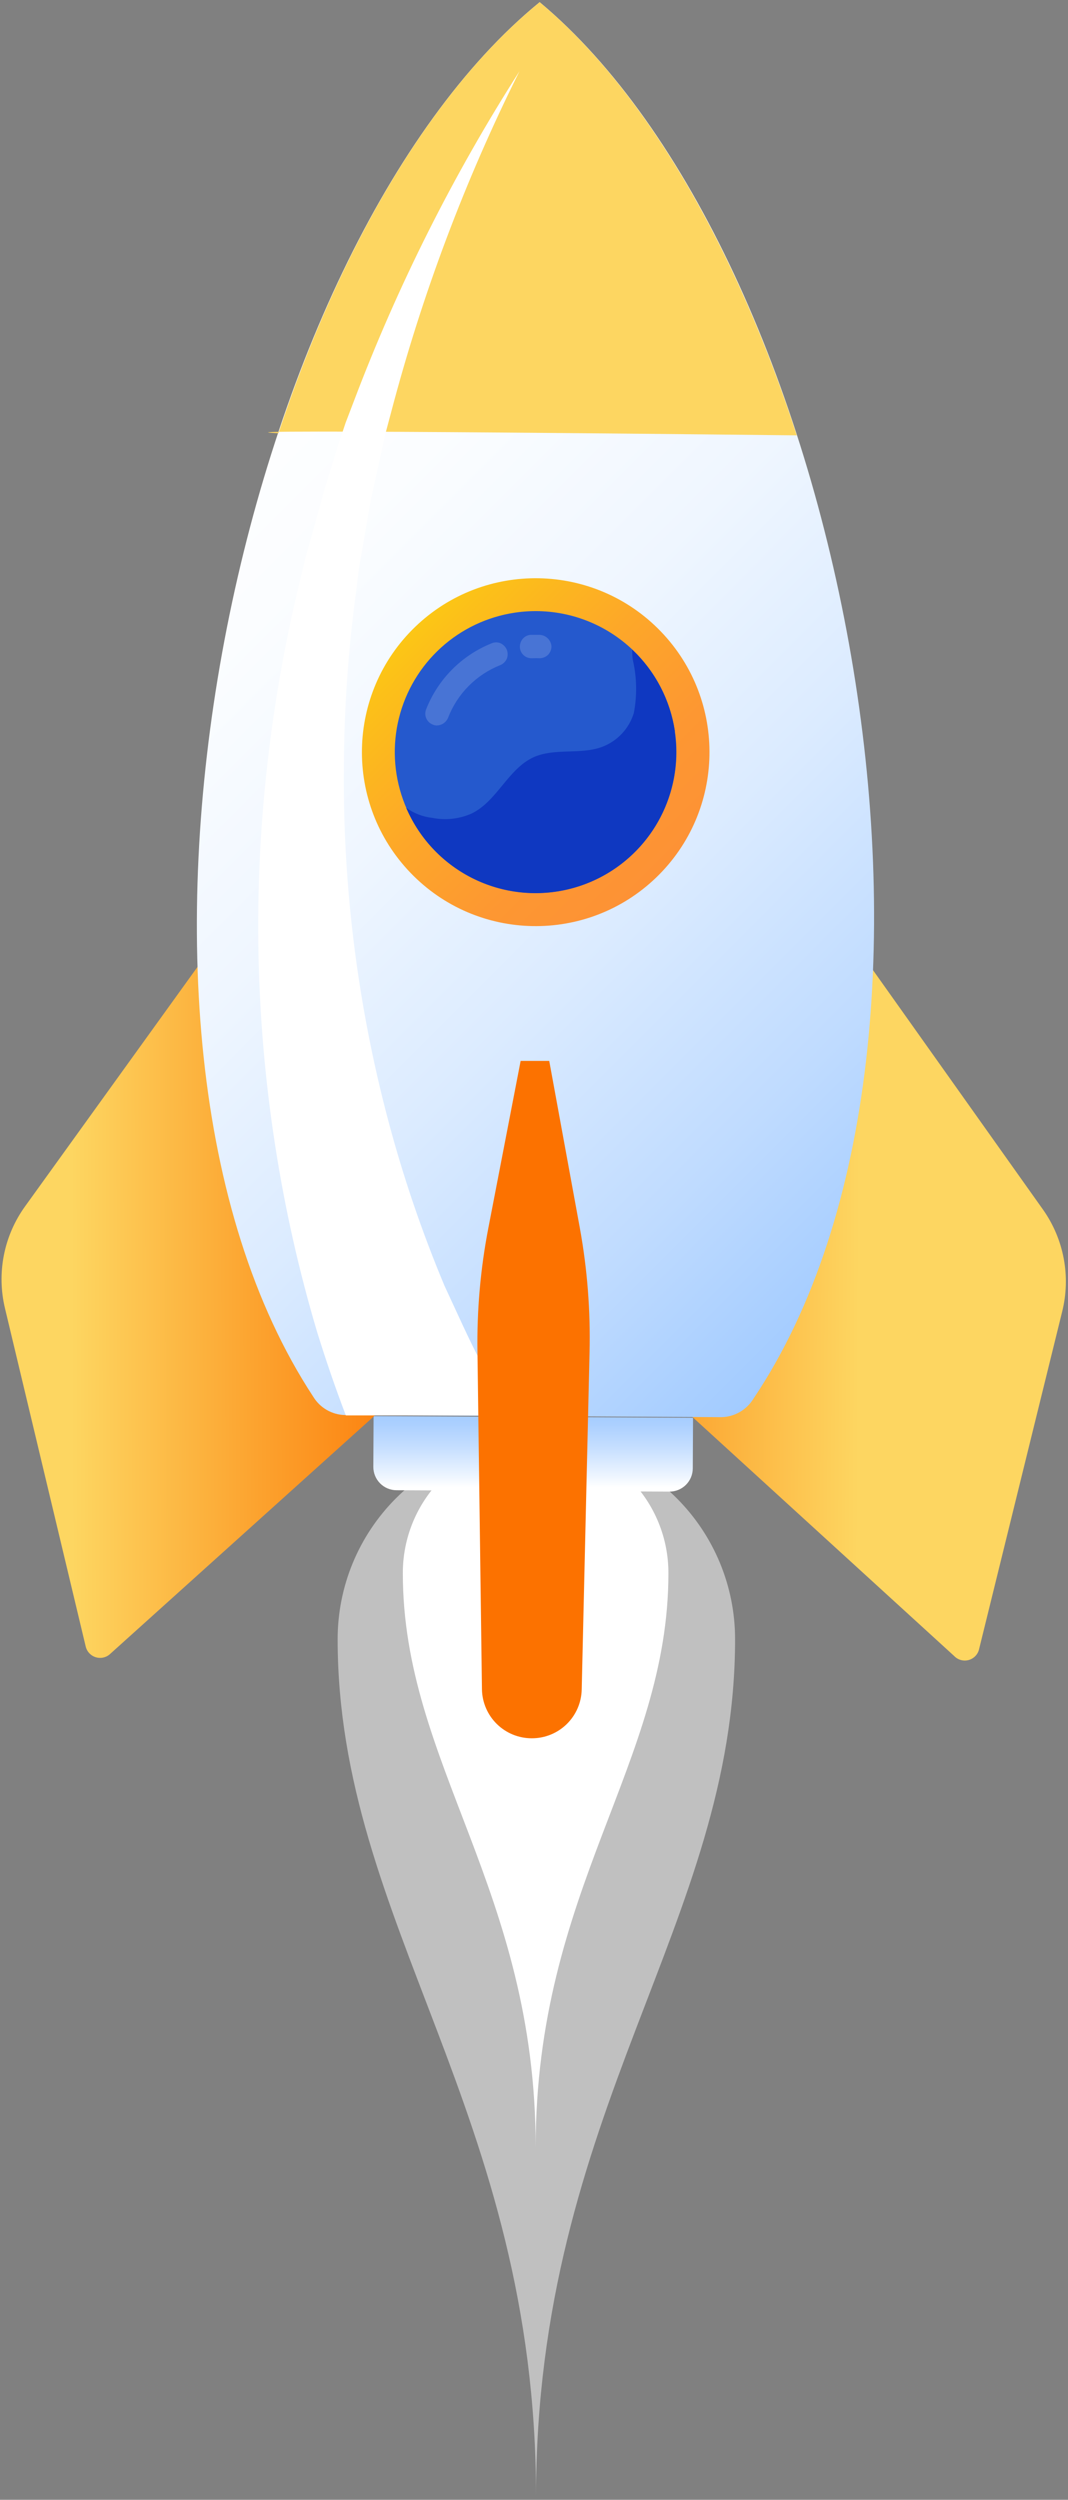 <svg width="206" height="482" viewBox="0 0 206 482" fill="none"
  xmlns="http://www.w3.org/2000/svg">
  <rect x="0" y="0" width="206" height="482" fill="#808080" stroke="none"/>
  <g style="mix-blend-mode:soft-light" opacity="0.5">
    <path d="M103.397 277.645C93.236 277.677 83.502 281.738 76.329 288.938C69.155 296.139 65.127 305.891 65.127 316.058C65.127 371.037 103.397 407.002 103.397 481.38C103.397 406.954 141.787 370.941 141.787 316.058C141.787 305.87 137.742 296.1 130.543 288.896C123.343 281.692 113.579 277.645 103.397 277.645Z" fill="white"/>
  </g>
  <g style="mix-blend-mode:soft-light">
    <path d="M103.397 277.645C100.02 277.635 96.674 278.294 93.552 279.583C90.43 280.872 87.593 282.765 85.205 285.155C82.817 287.544 80.924 290.383 79.636 293.507C78.348 296.631 77.69 299.979 77.7 303.358C77.7 340.163 103.325 364.219 103.325 414.036C103.325 364.219 128.926 340.163 128.926 303.358C128.945 296.562 126.267 290.036 121.48 285.214C116.693 280.393 110.189 277.67 103.397 277.645Z" fill="white"/>
  </g>
  <path d="M72.06 273.057L133.676 273.369L133.626 283.141C133.62 284.331 133.142 285.471 132.296 286.308C131.45 287.146 130.307 287.613 129.117 287.607L76.475 287.341C75.285 287.335 74.146 286.856 73.309 286.01C72.472 285.164 72.005 284.019 72.011 282.828L72.06 273.057Z" fill="url(#paint0_linear)"/>
  <path d="M167.316 185.549L201.195 233.253C203.187 236.077 204.547 239.298 205.18 242.695C205.814 246.093 205.707 249.588 204.866 252.94L188.862 317.931C188.757 318.433 188.516 318.898 188.167 319.274C187.818 319.65 187.373 319.925 186.881 320.068C186.388 320.211 185.865 320.217 185.369 320.086C184.873 319.955 184.422 319.691 184.064 319.323L132.885 272.603L167.316 185.549Z" fill="url(#paint1_linear)"/>
  <path d="M39.046 185.116L4.854 232.581C2.822 235.391 1.422 238.607 0.751 242.01C0.08 245.413 0.154 248.92 0.967 252.292L16.515 317.403C16.622 317.904 16.861 318.368 17.208 318.745C17.555 319.122 17.997 319.399 18.488 319.546C18.979 319.693 19.5 319.706 19.997 319.582C20.495 319.459 20.95 319.203 21.314 318.843L72.901 272.387L39.046 185.116Z" fill="url(#paint2_linear)"/>
  <path d="M104.093 0.42C45.836 47.885 13.564 197.961 60.424 269.314C61.059 270.359 61.944 271.23 63 271.846C64.056 272.462 65.249 272.805 66.47 272.843L139.196 273.251C140.422 273.217 141.621 272.879 142.684 272.267C143.748 271.656 144.643 270.789 145.29 269.746C192.87 198.921 161.822 48.485 104.093 0.42Z" fill="url(#paint3_linear)"/>
  <path d="M104.093 0.42C83.05 17.562 65.439 48.125 53.706 83.537C35.015 82.625 153.688 83.945 153.688 83.945C142.195 48.485 124.871 17.778 104.093 0.42Z" fill="url(#paint4_linear)"/>
  <path d="M126.578 169.191C139.913 156.342 140.313 135.109 127.472 121.767C114.63 108.424 93.411 108.024 80.076 120.873C66.742 133.722 66.342 154.954 79.183 168.297C92.024 181.639 113.244 182.04 126.578 169.191Z" fill="url(#paint5_linear)"/>
  <path d="M130.174 141.013C130.964 146.329 130.162 151.76 127.868 156.62C125.574 161.479 121.891 165.549 117.286 168.315C112.68 171.081 107.359 172.418 101.994 172.158C96.629 171.898 91.462 170.052 87.145 166.853C82.829 163.655 79.557 159.248 77.743 154.189C75.929 149.131 75.655 143.647 76.956 138.433C78.256 133.218 81.072 128.506 85.048 124.893C89.024 121.28 93.982 118.927 99.294 118.133C102.823 117.602 106.423 117.773 109.887 118.636C113.35 119.499 116.609 121.037 119.478 123.163C122.346 125.288 124.767 127.959 126.603 131.022C128.438 134.085 129.652 137.48 130.174 141.013Z" fill="url(#paint6_linear)"/>
  <path d="M130.174 141.013C129.277 134.987 126.378 129.439 121.944 125.264C121.944 126.008 121.944 126.752 122.112 127.472C122.842 130.765 122.891 134.172 122.256 137.484C121.8 138.98 121.004 140.351 119.93 141.488C118.856 142.625 117.533 143.498 116.065 144.038C111.89 145.551 106.972 144.182 102.917 146.007C97.974 148.264 95.863 154.53 90.92 156.883C88.551 157.919 85.922 158.204 83.386 157.699C81.566 157.499 79.83 156.829 78.347 155.754C80.946 161.825 85.666 166.739 91.624 169.579C97.583 172.418 104.371 172.988 110.719 171.181C117.067 169.373 122.539 165.313 126.111 159.761C129.683 154.208 131.11 147.543 130.126 141.013H130.174Z" fill="url(#paint7_linear)"/>
  <g style="mix-blend-mode:overlay" opacity="0.4">
    <g style="mix-blend-mode:overlay" opacity="0.4">
      <path d="M104.093 122.407C103.517 122.407 102.917 122.407 102.341 122.407C102.045 122.43 101.757 122.512 101.494 122.648C101.23 122.784 100.996 122.971 100.805 123.199C100.429 123.666 100.24 124.257 100.278 124.855C100.32 125.418 100.574 125.944 100.988 126.327C101.402 126.71 101.945 126.922 102.509 126.92H102.725C103.188 126.896 103.653 126.896 104.117 126.92C104.718 126.906 105.291 126.666 105.724 126.248C106.133 125.811 106.364 125.238 106.372 124.639C106.332 124.052 106.077 123.501 105.657 123.089C105.237 122.677 104.68 122.435 104.093 122.407Z" fill="white"/>
    </g>
    <g style="mix-blend-mode:overlay" opacity="0.4">
      <path d="M96.558 124.039C96.286 123.92 95.992 123.859 95.695 123.859C95.397 123.859 95.103 123.92 94.831 124.039C91.965 125.187 89.364 126.911 87.19 129.103C85.015 131.296 83.312 133.911 82.186 136.788C82.078 137.065 82.026 137.361 82.032 137.659C82.039 137.956 82.104 138.25 82.225 138.522C82.345 138.794 82.518 139.04 82.734 139.245C82.95 139.45 83.204 139.61 83.482 139.717C83.731 139.83 84.001 139.887 84.274 139.885C84.73 139.873 85.173 139.731 85.551 139.475C85.929 139.22 86.227 138.863 86.409 138.444C87.294 136.136 88.649 134.037 90.388 132.28C92.127 130.524 94.212 129.148 96.51 128.241C97.066 128.004 97.511 127.567 97.758 127.016C97.973 126.46 97.973 125.844 97.758 125.288C97.528 124.737 97.1 124.291 96.558 124.039Z" fill="white"/>
    </g>
  </g>
  <g style="mix-blend-mode:soft-light">
    <path d="M61.168 256.829C62.847 262.231 64.671 267.585 66.71 272.915H98.526L96.87 270.202C95.503 267.801 94.207 265.4 92.936 263C90.392 258.198 88.137 253.06 85.737 247.922C81.385 237.541 77.754 226.872 74.868 215.991C69.011 193.915 66.139 171.152 66.326 148.312C66.361 136.763 67.163 125.23 68.726 113.788L69.254 109.49L69.998 105.193L71.485 96.597L73.357 88.075L74.292 83.801L75.42 79.576C81.388 56.827 89.694 34.757 100.206 13.721C87.398 33.762 76.696 55.075 68.27 77.319L66.662 81.52L65.247 85.77L62.559 94.485L60.16 103.152L58.936 107.497L57.881 111.891C55.006 123.643 52.89 135.567 51.546 147.591C48.801 171.935 49.309 196.536 53.058 220.745C54.939 232.943 57.649 245 61.168 256.829Z" fill="white"/>
  </g>
  <path d="M102.557 335.169C100.036 335.169 97.617 334.177 95.821 332.407C94.025 330.637 92.997 328.231 92.96 325.71L92.096 260.719C91.967 252.664 92.674 244.618 94.207 236.71L100.422 204.563H105.94L111.843 236.782C113.283 244.701 113.91 252.745 113.714 260.791L112.203 325.758C112.152 328.279 111.112 330.68 109.307 332.441C107.503 334.202 105.078 335.182 102.557 335.169Z" fill="url(#paint8_linear)"/>
  <defs>
    <linearGradient id="paint0_linear" x1="102.906" y1="286.747" x2="102.908" y2="272.198" gradientUnits="userSpaceOnUse">
      <stop stop-color="white"/>
      <stop offset="0.13" stop-color="#EFF6FF"/>
      <stop offset="0.52" stop-color="#C6DFFF"/>
      <stop offset="0.82" stop-color="#ACD0FF"/>
      <stop offset="1" stop-color="#A2CBFF"/>
    </linearGradient>
    <linearGradient id="paint1_linear" x1="93.35" y1="184.962" x2="166.079" y2="185.329" gradientUnits="userSpaceOnUse">
      <stop stop-color="#FC7200"/>
      <stop offset="0.5" stop-color="#FCA22E"/>
      <stop offset="1" stop-color="#FDD661"/>
    </linearGradient>
    <linearGradient id="paint2_linear" x1="13.876" y1="299.012" x2="86.409" y2="298.868" gradientUnits="userSpaceOnUse">
      <stop stop-color="#FDD661"/>
      <stop offset="0.5" stop-color="#FCA22E"/>
      <stop offset="1" stop-color="#FC7200"/>
    </linearGradient>
    <linearGradient id="paint3_linear" x1="25.657" y1="78.135" x2="181.399" y2="233.783" gradientUnits="userSpaceOnUse">
      <stop stop-color="white"/>
      <stop offset="0.21" stop-color="#FBFDFF"/>
      <stop offset="0.42" stop-color="#EFF6FF"/>
      <stop offset="0.62" stop-color="#DBEBFF"/>
      <stop offset="0.83" stop-color="#BFDBFF"/>
      <stop offset="1" stop-color="#A2CBFF"/>
    </linearGradient>
    <linearGradient id="paint4_linear" x1="47144.5" y1="8245.19" x2="49426.6" y2="11032.4" gradientUnits="userSpaceOnUse">
      <stop stop-color="#FDD661"/>
      <stop offset="0.5" stop-color="#FCA22E"/>
      <stop offset="1" stop-color="#FC7200"/>
    </linearGradient>
    <linearGradient id="paint5_linear" x1="80.078" y1="120.273" x2="127.268" y2="167.945" gradientUnits="userSpaceOnUse">
      <stop stop-color="#FCC715"/>
      <stop offset="0.08" stop-color="#FCC019"/>
      <stop offset="0.43" stop-color="#FDA729"/>
      <stop offset="0.75" stop-color="#FD9732"/>
      <stop offset="1" stop-color="#FD9235"/>
    </linearGradient>
    <linearGradient id="paint6_linear" x1="84.13" y1="182.019" x2="122.687" y2="220.313" gradientUnits="userSpaceOnUse">
      <stop stop-color="#2559CD"/>
      <stop offset="0.35" stop-color="#2255CC"/>
      <stop offset="0.69" stop-color="#1B4AC7"/>
      <stop offset="1" stop-color="#0F38C1"/>
    </linearGradient>
    <linearGradient id="paint7_linear" x1="96.271" y1="194.096" x2="122.68" y2="220.321" gradientUnits="userSpaceOnUse">
      <stop stop-color="#0F38C1"/>
      <stop offset="0.35" stop-color="#143FC3"/>
      <stop offset="0.85" stop-color="#2052CA"/>
      <stop offset="1" stop-color="#2559CD"/>
    </linearGradient>
    <linearGradient id="paint8_linear" x1="-113641" y1="407038" x2="-112448" y2="407246" gradientUnits="userSpaceOnUse">
      <stop stop-color="#FDD661"/>
      <stop offset="0.5" stop-color="#FCA22E"/>
      <stop offset="1" stop-color="#FC7200"/>
    </linearGradient>
  </defs>
</svg>
